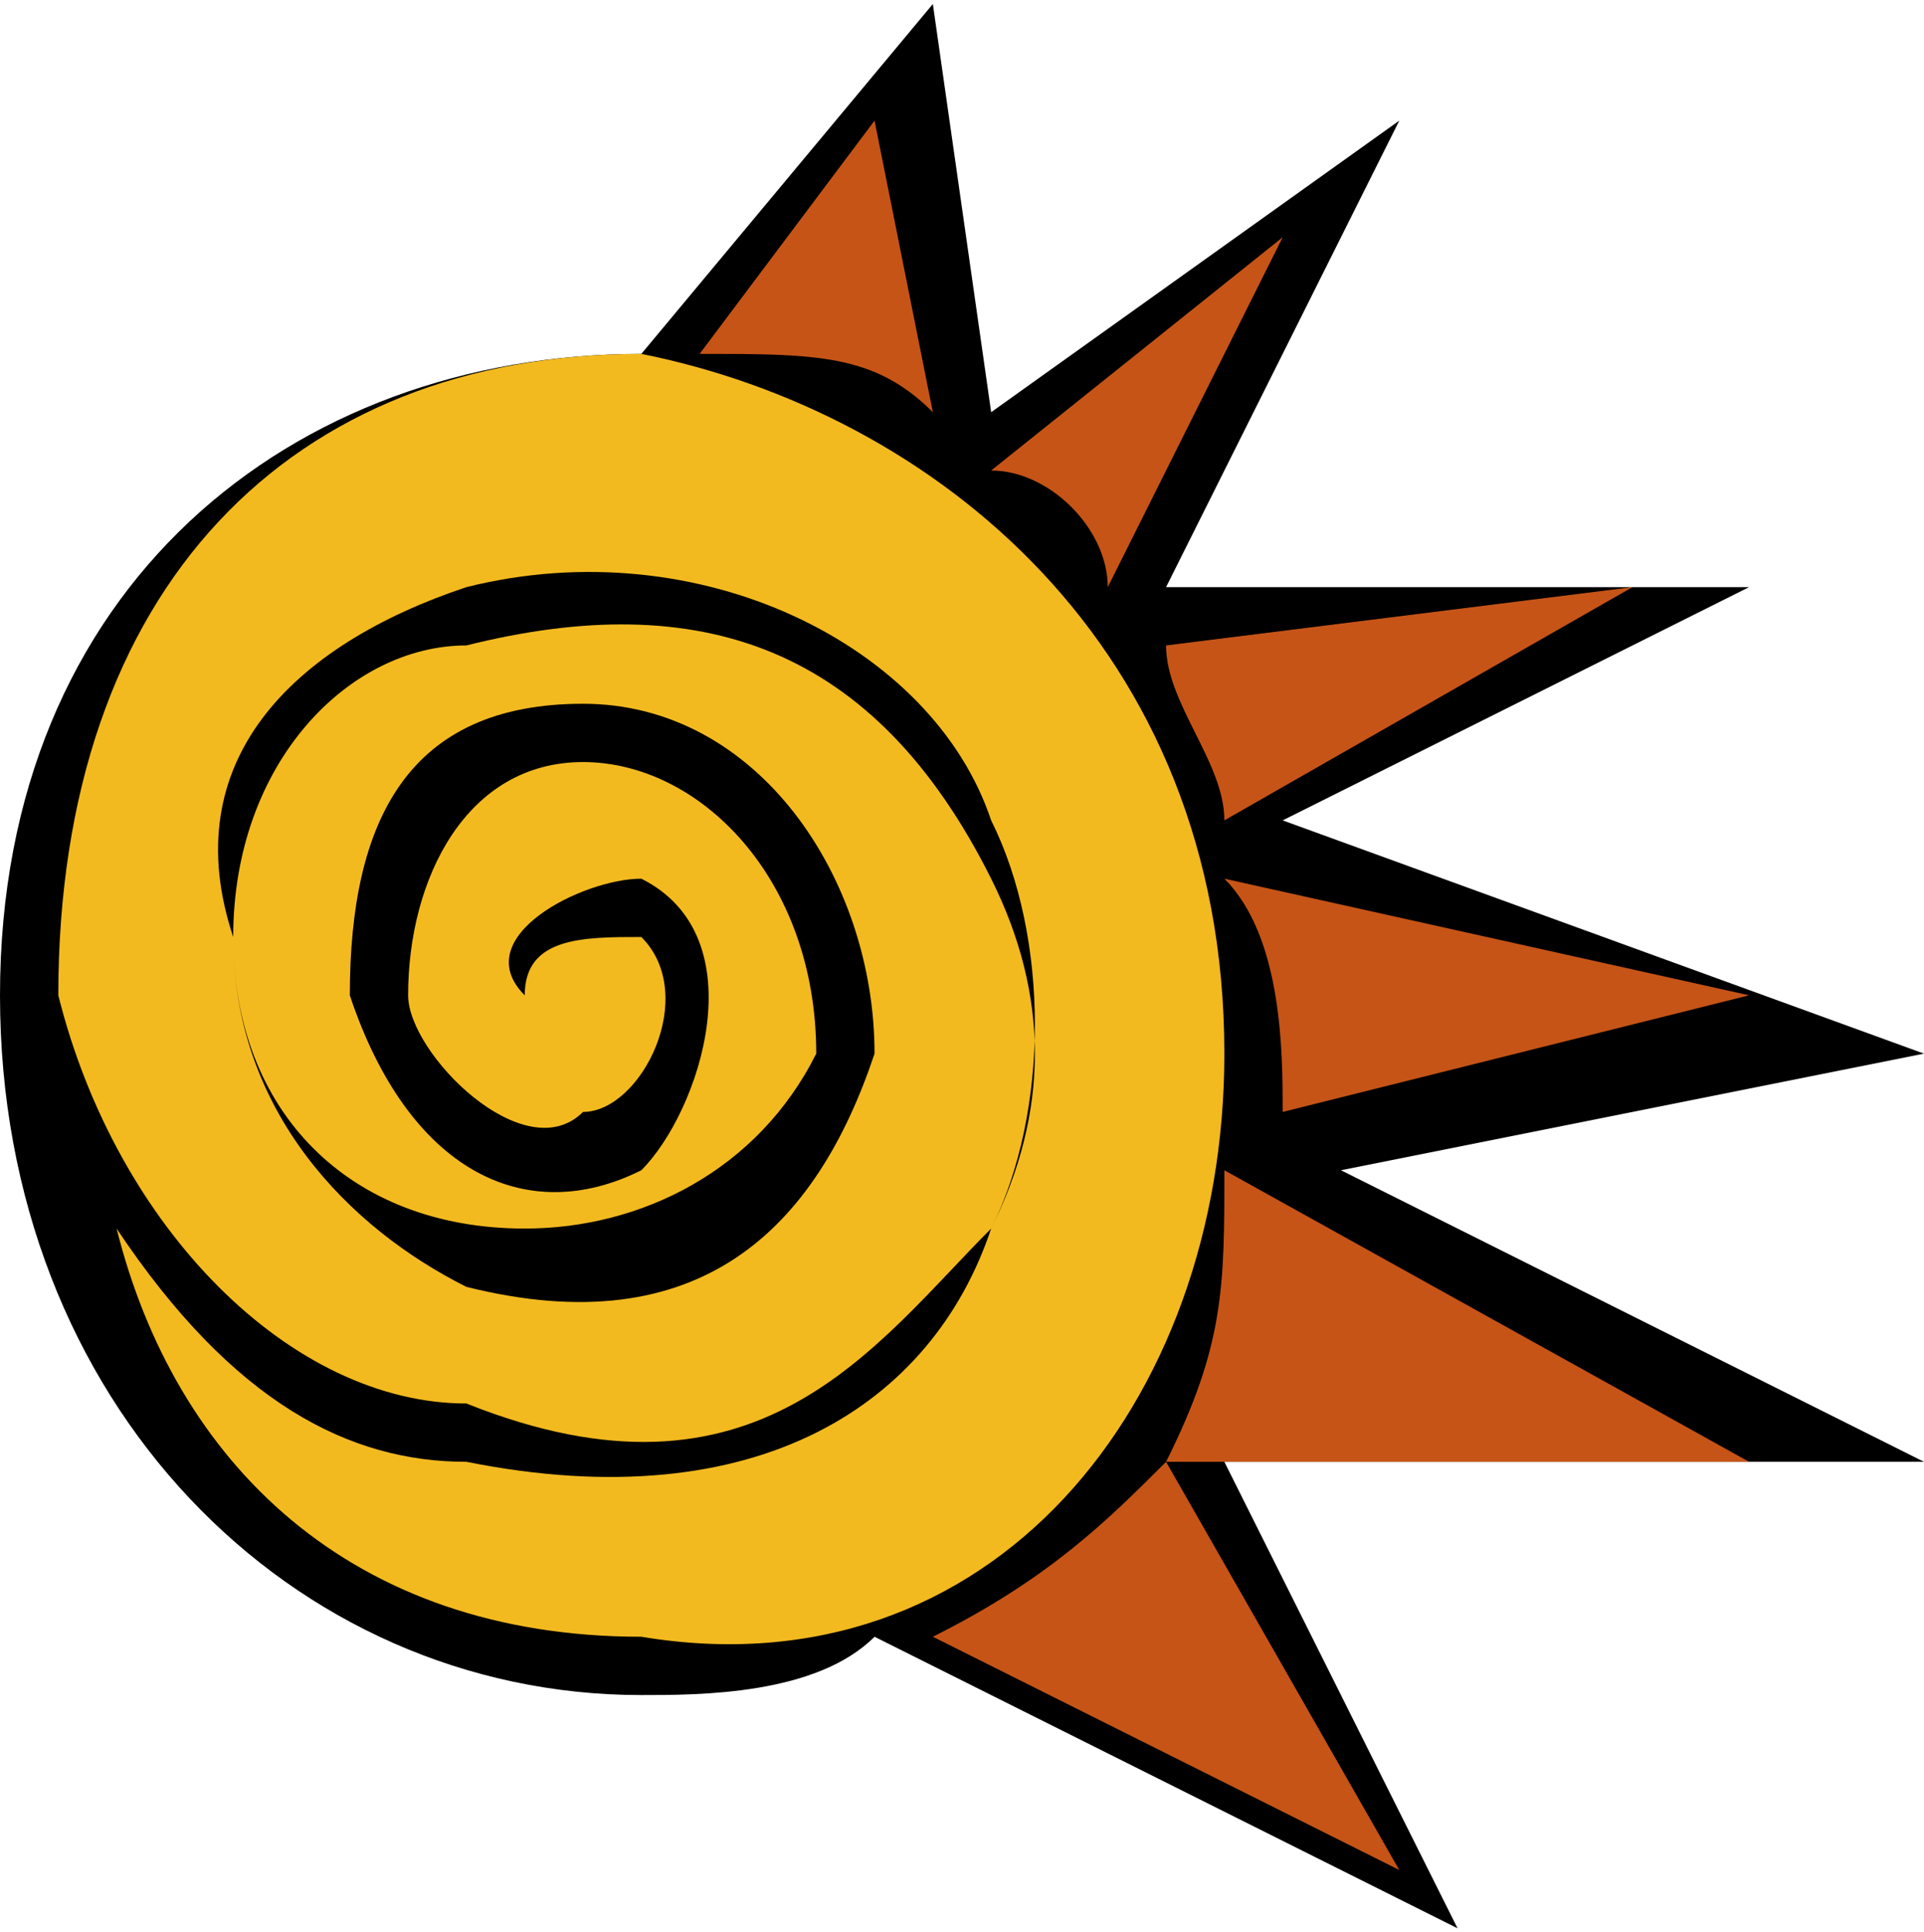 <?xml version="1.0" encoding="UTF-8"?>
<!DOCTYPE svg PUBLIC "-//W3C//DTD SVG 1.1//EN" "http://www.w3.org/Graphics/SVG/1.1/DTD/svg11.dtd">
<!-- Creator: CorelDRAW X7 -->
<svg xmlns="http://www.w3.org/2000/svg" xml:space="preserve" width="0.24in" height="0.241in" version="1.1" style="shape-rendering:geometricPrecision; text-rendering:geometricPrecision; image-rendering:optimizeQuality; fill-rule:evenodd; clip-rule:evenodd"
viewBox="0 0 33 33"
 xmlns:xlink="http://www.w3.org/1999/xlink">
 <defs>
  <style type="text/css">
   <![CDATA[
    .fil0 {fill:black}
    .fil2 {fill:#C65417}
    .fil1 {fill:#F3BA1F}
   ]]>
  </style>
 </defs>
 <g id="__x0023_Layer_x0020_1">

  <g id="_145752203072">
   <path class="fil0" d="M0 17c0,-7 5,-11 11,-11l5 -6 1 7 7 -5 -4 8 10 0 -8 4 11 4 -10 2 10 5 -12 0 4 8 -10 -5c-1,1 -3,1 -4,1 -6,0 -11,-5 -11,-12z"/>
   <path class="fil1" d="M1 17c0,-7 4,-11 10,-11 5,1 10,5 10,12 0,6 -4,11 -10,10 -5,0 -8,-3 -9,-7 2,3 4,4 6,4 5,1 8,-1 9,-4 1,-2 1,-5 0,-7 -1,-3 -5,-5 -9,-4 -3,1 -5,3 -4,6 0,3 2,5 4,6 4,1 6,-1 7,-4 0,-3 -2,-6 -5,-6 -3,0 -4,2 -4,5 1,3 3,4 5,3 1,-1 2,-4 0,-5 -1,0 -3,1 -2,2 0,1 0,1 0,0 0,-1 1,-1 2,-1 1,1 0,3 -1,3 -1,1 -3,-1 -3,-2 0,-2 1,-4 3,-4 2,0 4,2 4,5 -1,2 -3,3 -5,3 -3,0 -5,-2 -5,-5 0,-3 2,-5 4,-5 4,-1 7,0 9,4 1,2 1,4 0,6 -2,2 -4,5 -9,3 -3,0 -6,-3 -7,-7z"/>
   <path class="fil2" d="M16 7l-1 -5 -3 4c2,0 3,0 4,1z"/>
   <path class="fil2" d="M19 10l3 -6 -5 4c1,0 2,1 2,2z"/>
   <path class="fil2" d="M21 14l7 -4 -8 1c0,1 1,2 1,3z"/>
   <path class="fil2" d="M22 19l8 -2 -9 -2c1,1 1,3 1,4z"/>
   <path class="fil2" d="M20 25l10 0 -9 -5c0,2 0,3 -1,5z"/>
   <path class="fil2" d="M16 28l8 4 -4 -7c-1,1 -2,2 -4,3z"/>
  </g>
 </g>
</svg>
